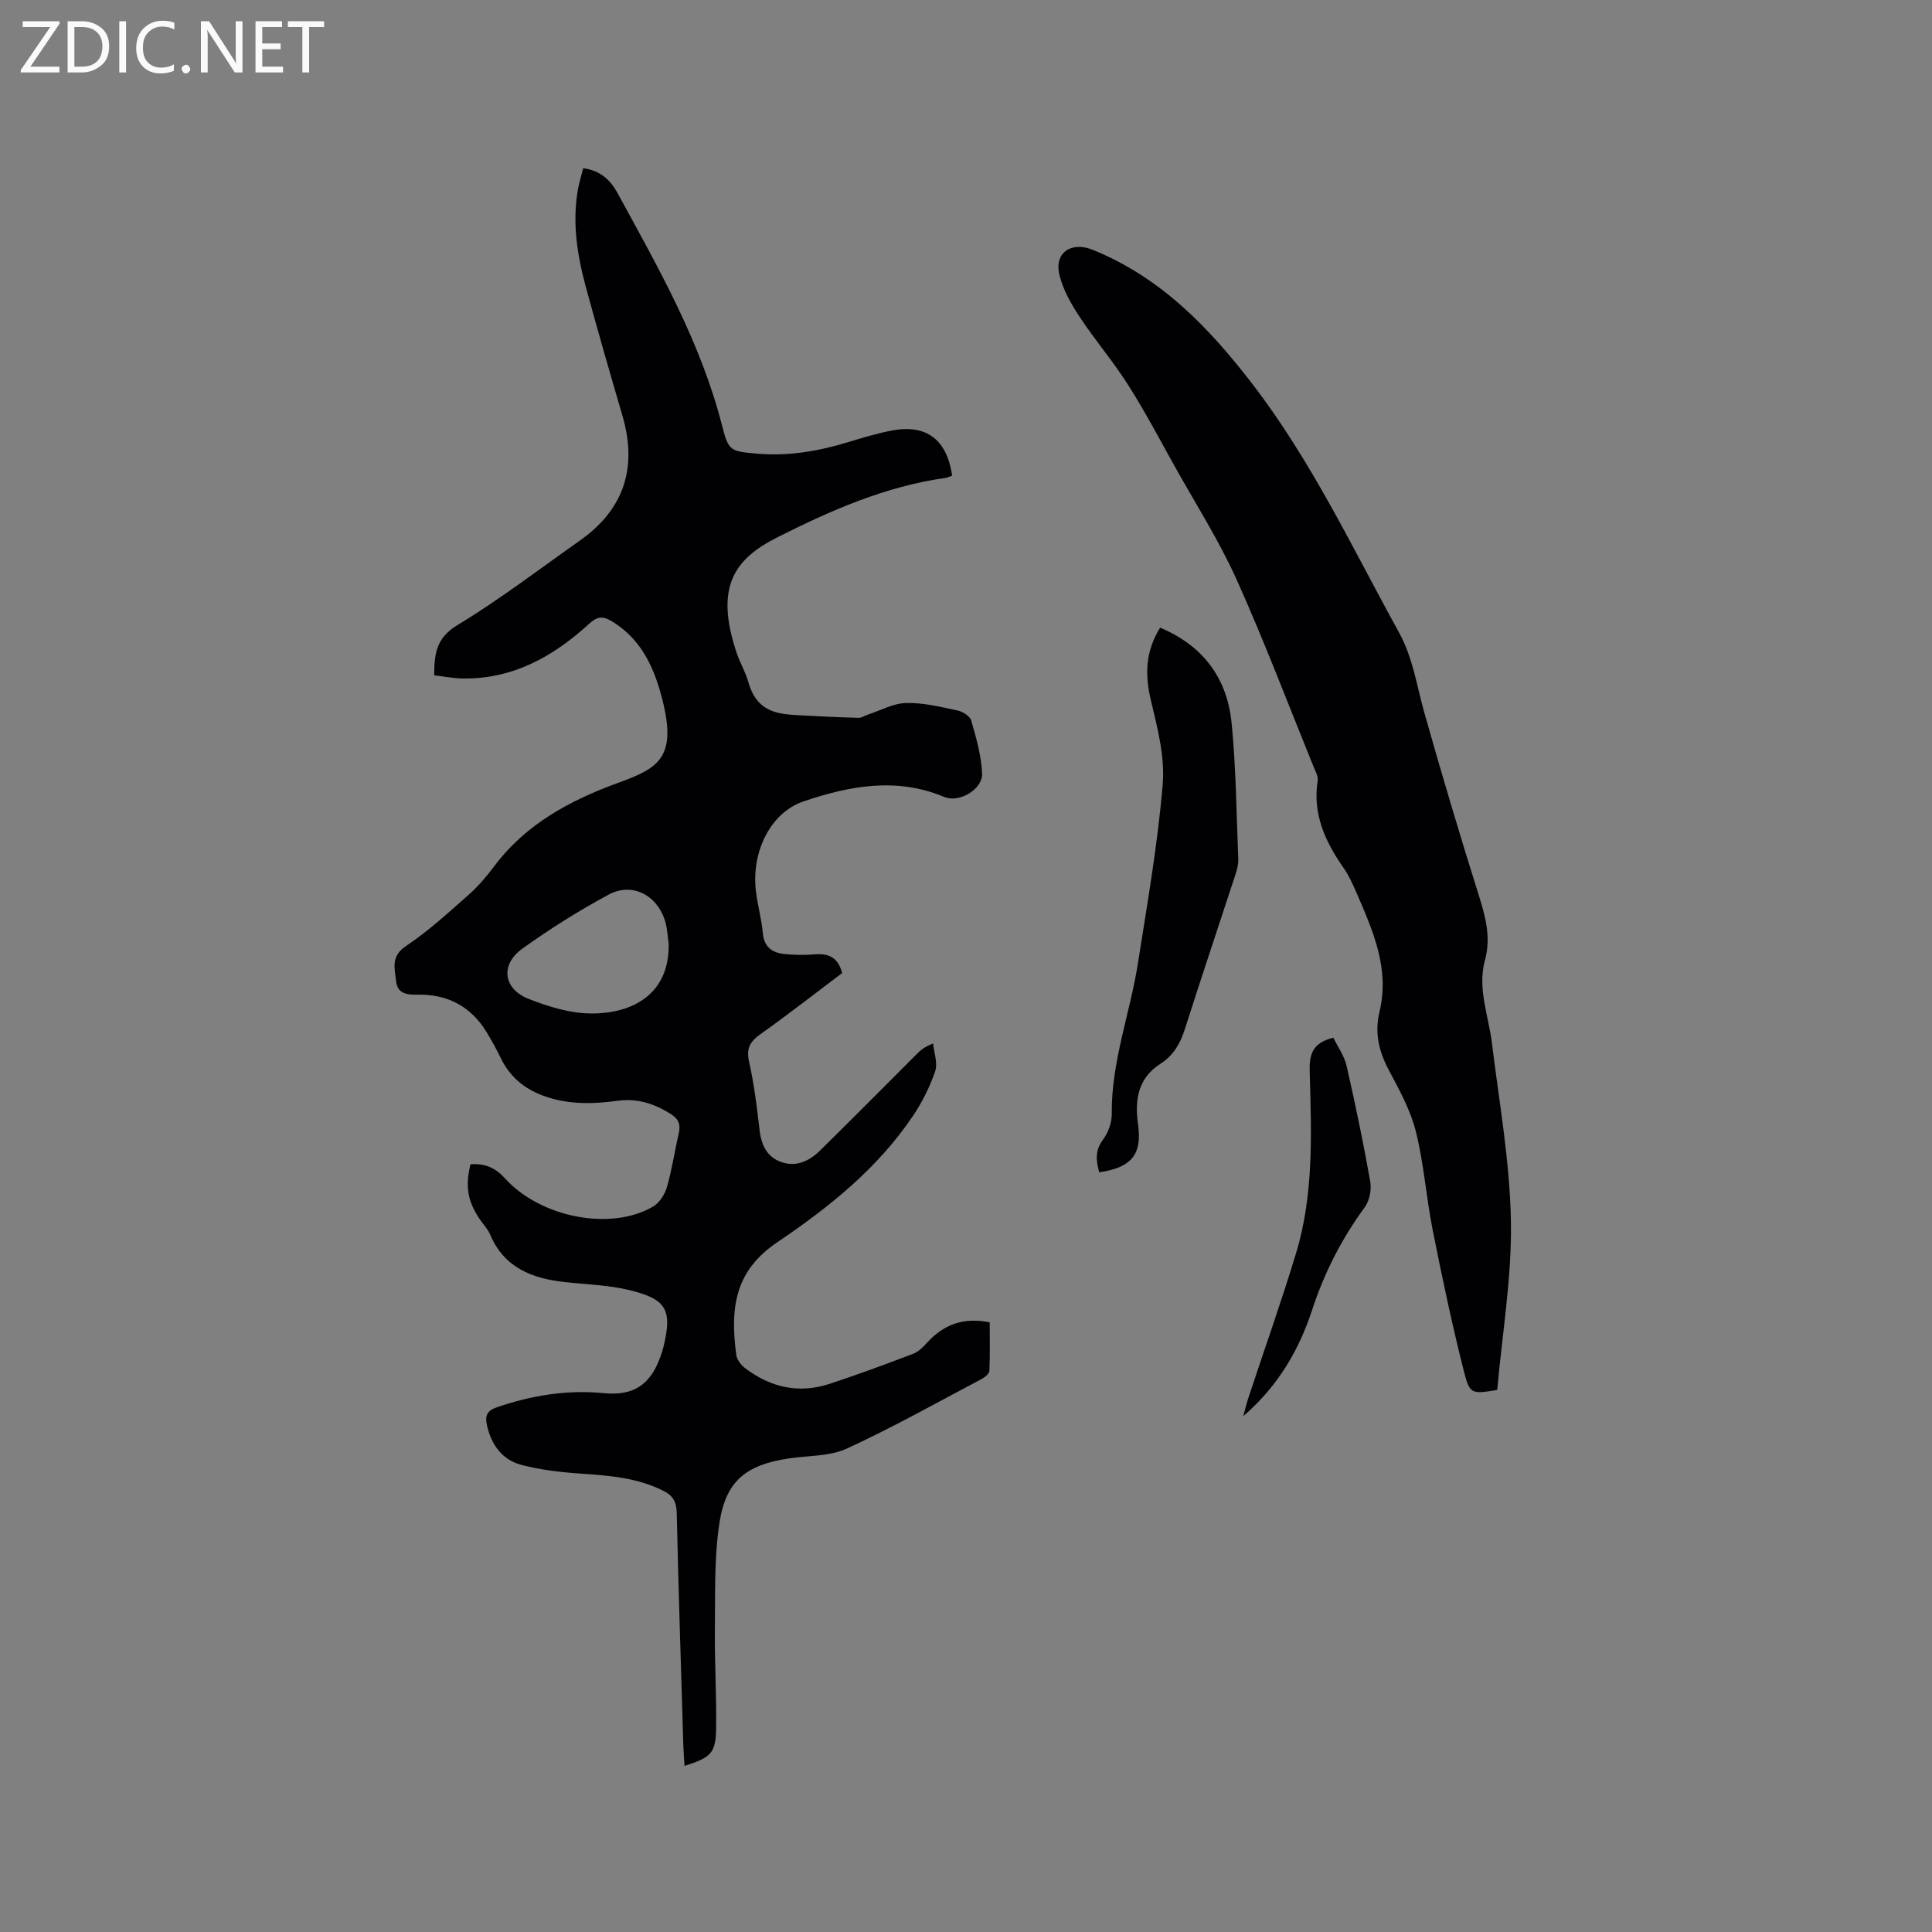 <svg enable-background="new 0 0 400 400" viewBox="0 0 400 400" xmlns="http://www.w3.org/2000/svg"><rect x="0" y="0" width="400" height="400" fill="#808080" stroke="none"/><path d="m97.41 241.05c3.04-.21 5.16.73 7.13 2.91 7.37 8.15 21.91 10.94 30.62 5.88 1.33-.77 2.46-2.51 2.91-4.03 1.06-3.65 1.6-7.45 2.46-11.16.42-1.79-.02-2.97-1.61-3.98-3.42-2.17-6.96-3.33-11.11-2.76-5.49.75-11 .81-16.26-1.42-3.56-1.51-6.2-3.96-7.89-7.46-.87-1.81-1.85-3.57-2.89-5.29-3.25-5.36-8.08-7.92-14.31-7.81-2.19.04-4.19-.15-4.46-2.85-.27-2.61-1.13-5.09 2.05-7.21 4.62-3.08 8.77-6.9 12.95-10.59 1.97-1.74 3.73-3.8 5.31-5.91 6.56-8.79 15.8-13.7 25.72-17.31 8.47-3.08 12.4-5.27 8.82-18.29-1.66-6.04-4.27-11.44-9.9-14.97-2.08-1.31-3.2-1.29-5.07.43-7.38 6.74-15.78 11.43-26.17 11.24-1.88-.04-3.76-.41-5.82-.65.04-4.34.34-7.69 4.78-10.38 8.77-5.31 16.96-11.58 25.36-17.5 9.19-6.47 11.98-15.13 8.84-25.86-2.58-8.84-5.14-17.68-7.55-26.56-1.82-6.69-2.9-13.48-1.64-20.43.26-1.42.7-2.8 1.07-4.26 3.55.47 5.63 2.44 7.11 5.15 8.47 15.52 17.25 30.88 21.66 48.23 1.32 5.2 1.74 5.23 7.21 5.71 6.44.57 12.67-.5 18.81-2.36 3.04-.92 6.09-1.86 9.2-2.44 7.08-1.31 11.3 1.89 12.39 9.35-.42.15-.87.4-1.35.47-12.45 1.75-23.79 6.74-34.85 12.31-9.03 4.55-12.98 10.41-8.38 24.02.68 2 1.8 3.87 2.37 5.89 1.83 6.56 6.45 6.7 10.94 6.95 3.96.22 7.93.4 11.9.51.64.02 1.28-.46 1.94-.67 2.63-.86 5.25-2.34 7.9-2.4 3.54-.09 7.14.8 10.65 1.55 1.08.23 2.58 1.17 2.84 2.09 1.02 3.59 2.1 7.28 2.24 10.97.12 3.29-4.76 6.13-7.84 4.84-9.89-4.14-19.57-2.31-29.13.92-6.82 2.3-10.91 10.48-9.83 18.83.37 2.83 1.15 5.62 1.41 8.46.24 2.75 1.83 3.98 4.2 4.27 2.18.27 4.43.27 6.63.1 2.83-.21 4.75.67 5.59 3.88-5.55 4.18-11.13 8.54-16.9 12.64-2.17 1.54-3 2.95-2.37 5.73 1.04 4.64 1.63 9.39 2.17 14.13.36 3.11 1.52 5.59 4.52 6.64 3.15 1.1 5.86-.28 8.06-2.45 6.73-6.62 13.37-13.33 20.05-20 .73-.73 1.52-1.42 3.3-2.1.19 1.93 1 4.08.42 5.76-1.11 3.24-2.69 6.41-4.61 9.25-7.29 10.84-17.31 18.86-27.98 26.07-8.37 5.65-10.05 12.76-8.57 23.46.14.99 1.04 2.09 1.89 2.73 5.24 3.95 11.08 5.27 17.39 3.2 5.83-1.91 11.58-4.05 17.32-6.23 1.1-.42 2.07-1.39 2.89-2.3 3.41-3.75 7.51-5.32 12.97-4.21 0 3.34.08 6.7-.07 10.04-.03.59-.91 1.32-1.57 1.67-9.27 4.89-18.42 10.05-27.94 14.42-3.6 1.65-8.06 1.43-12.13 2.06-8.7 1.33-12.9 4.6-14.24 13.28-1.12 7.26-.86 14.74-.95 22.13-.08 6.88.37 13.76.25 20.64-.09 4.96-1.1 5.86-6.53 7.59-.09-1.41-.21-2.75-.25-4.09-.48-16.11-1.01-32.22-1.37-48.33-.05-2.24-.79-3.53-2.68-4.49-5.44-2.77-11.32-3.2-17.27-3.61-4.09-.28-8.23-.76-12.18-1.79-3.98-1.04-6.24-4.13-7.15-8.18-.44-1.95-.08-3.03 2.04-3.76 7.22-2.47 14.54-3.67 22.18-2.92 6.09.59 9.58-1.72 11.66-7.49.25-.7.49-1.4.66-2.12 1.82-7.57.71-9.82-6.94-11.7-4.38-1.08-8.99-1.19-13.5-1.69-6.77-.75-12.55-2.96-15.45-9.83-.48-1.15-1.42-2.1-2.13-3.15-2.53-3.73-3.07-6.82-1.94-11.41zm41.03-45.65c-.23-1.56-.27-3.17-.73-4.67-1.63-5.41-6.82-8.13-11.68-5.52-6.19 3.34-12.2 7.11-17.91 11.22-4.56 3.28-3.95 8.27 1.25 10.34 4.14 1.65 8.71 3.05 13.09 3.06 8.49.02 16.17-3.98 15.98-14.43z" fill="#010104"/><path d="m309.98 287.77c-5.2.85-5.67.97-6.86-3.72-2.47-9.72-4.54-19.56-6.5-29.4-1.34-6.75-1.81-13.69-3.47-20.34-1.11-4.44-3.42-8.65-5.6-12.74-2.09-3.91-2.99-7.74-1.93-12.14 2.12-8.81-1.33-16.65-4.71-24.45-.8-1.84-1.64-3.72-2.78-5.35-3.79-5.43-6.39-11.12-5.32-17.99.14-.93-.5-2.02-.89-3-5.26-12.94-10.21-26.02-15.94-38.75-3.6-7.98-8.35-15.44-12.64-23.11-3.2-5.73-6.26-11.56-9.78-17.09-3.1-4.89-6.91-9.33-10.09-14.17-1.75-2.66-3.41-5.6-4.14-8.65-1.09-4.54 2.45-6.95 6.88-5.16 14.07 5.69 24.08 16.06 33.13 27.85 12.22 15.92 20.7 33.95 30.3 51.37 2.89 5.25 3.66 10.96 5.23 16.54 3.59 12.72 7.36 25.39 11.33 37.99 1.4 4.43 2.51 8.69 1.25 13.31-1.61 5.9.74 11.49 1.44 17.22 1.51 12.28 3.72 24.57 3.93 36.88.2 11.56-1.79 23.17-2.84 34.9z" fill="#010104"/><path d="m240.19 129.95c8.92 3.74 13.86 10.47 14.79 19.65.94 9.36 1 18.81 1.39 28.23.04 1.03-.22 2.11-.54 3.1-3.51 10.76-7.13 21.48-10.56 32.27-.94 2.97-2.43 5.4-5.02 7.05-4.75 3.04-5.32 7.61-4.63 12.56.86 6.14-1.27 8.92-8.04 9.9-.65-2.36-.92-4.47.78-6.76 1.08-1.44 1.84-3.53 1.82-5.32-.12-10.77 3.78-20.79 5.42-31.22 1.94-12.34 4.1-24.67 5.13-37.1.48-5.72-1.13-11.72-2.48-17.44-1.23-5.23-1.11-9.99 1.94-14.92z" fill="#010104"/><path d="m276.06 214.85c.91 1.88 2.26 3.76 2.74 5.83 1.81 7.93 3.47 15.91 4.89 23.92.3 1.68-.13 3.96-1.11 5.31-4.74 6.48-8.35 13.48-10.85 21.1-2.74 8.37-6.97 15.82-14.32 22.19.49-1.76.73-2.83 1.08-3.87 3.29-9.95 6.8-19.83 9.84-29.85 3.72-12.26 3.18-24.96 2.83-37.56-.11-3.52.49-6.02 4.9-7.07z" fill="#010104"/><g fill="#fbfafa"><path d="m12.4 4.8-6.1 9h6v1.2h-8v-.5l6.1-8.9h-5.7v-1.2h7.6v.4z"/><path d="m14 15v-10.6h3c1.6 0 2.9.5 4 1.4s1.6 2.2 1.6 3.8-.5 3-1.6 3.9-2.4 1.5-4 1.5zm1.4-9.4v8.2h1.6c1.3 0 2.4-.4 3.1-1.1s1.1-1.8 1.1-3.1-.4-2.3-1.2-3-1.8-1-3.1-1z"/><path d="m26.1 4.4v10.6h-1.4v-10.6z"/><path d="m36.1 14.6c-.8.4-1.8.6-2.9.6-1.5 0-2.7-.5-3.6-1.4s-1.4-2.2-1.4-3.8c0-1.7.5-3.1 1.5-4.1s2.3-1.6 3.9-1.6c1 0 1.8.1 2.5.4v1.4c-.8-.4-1.6-.6-2.5-.6-1.2 0-2.1.4-2.9 1.2s-1.1 1.8-1.1 3.2c0 1.3.3 2.3 1 3s1.6 1.1 2.7 1.1c1 0 2-.2 2.7-.7v1.3z"/><path d="m37.6 14.3c0-.2.1-.5.3-.6s.4-.3.6-.3c.3 0 .5.1.6.3s.3.4.3.6-.1.4-.3.6-.4.3-.6.3c-.3 0-.5-.1-.6-.3s-.3-.4-.3-.6z"/><path d="m50.2 15h-1.6l-5.3-8.2c-.2-.2-.3-.5-.4-.7 0 .2.1.7.1 1.5v7.4h-1.4v-10.6h1.7l5.2 8.1c.2.4.4.6.4.7 0-.3-.1-.8-.1-1.5v-7.3h1.4z"/><path d="m58.6 15h-5.7v-10.6h5.5v1.2h-4.1v3.4h3.8v1.2h-3.8v3.6h4.3z"/><path d="m67.1 5.6h-3.1v9.4h-1.4v-9.4h-3v-1.2h7.5z"/></g></svg>